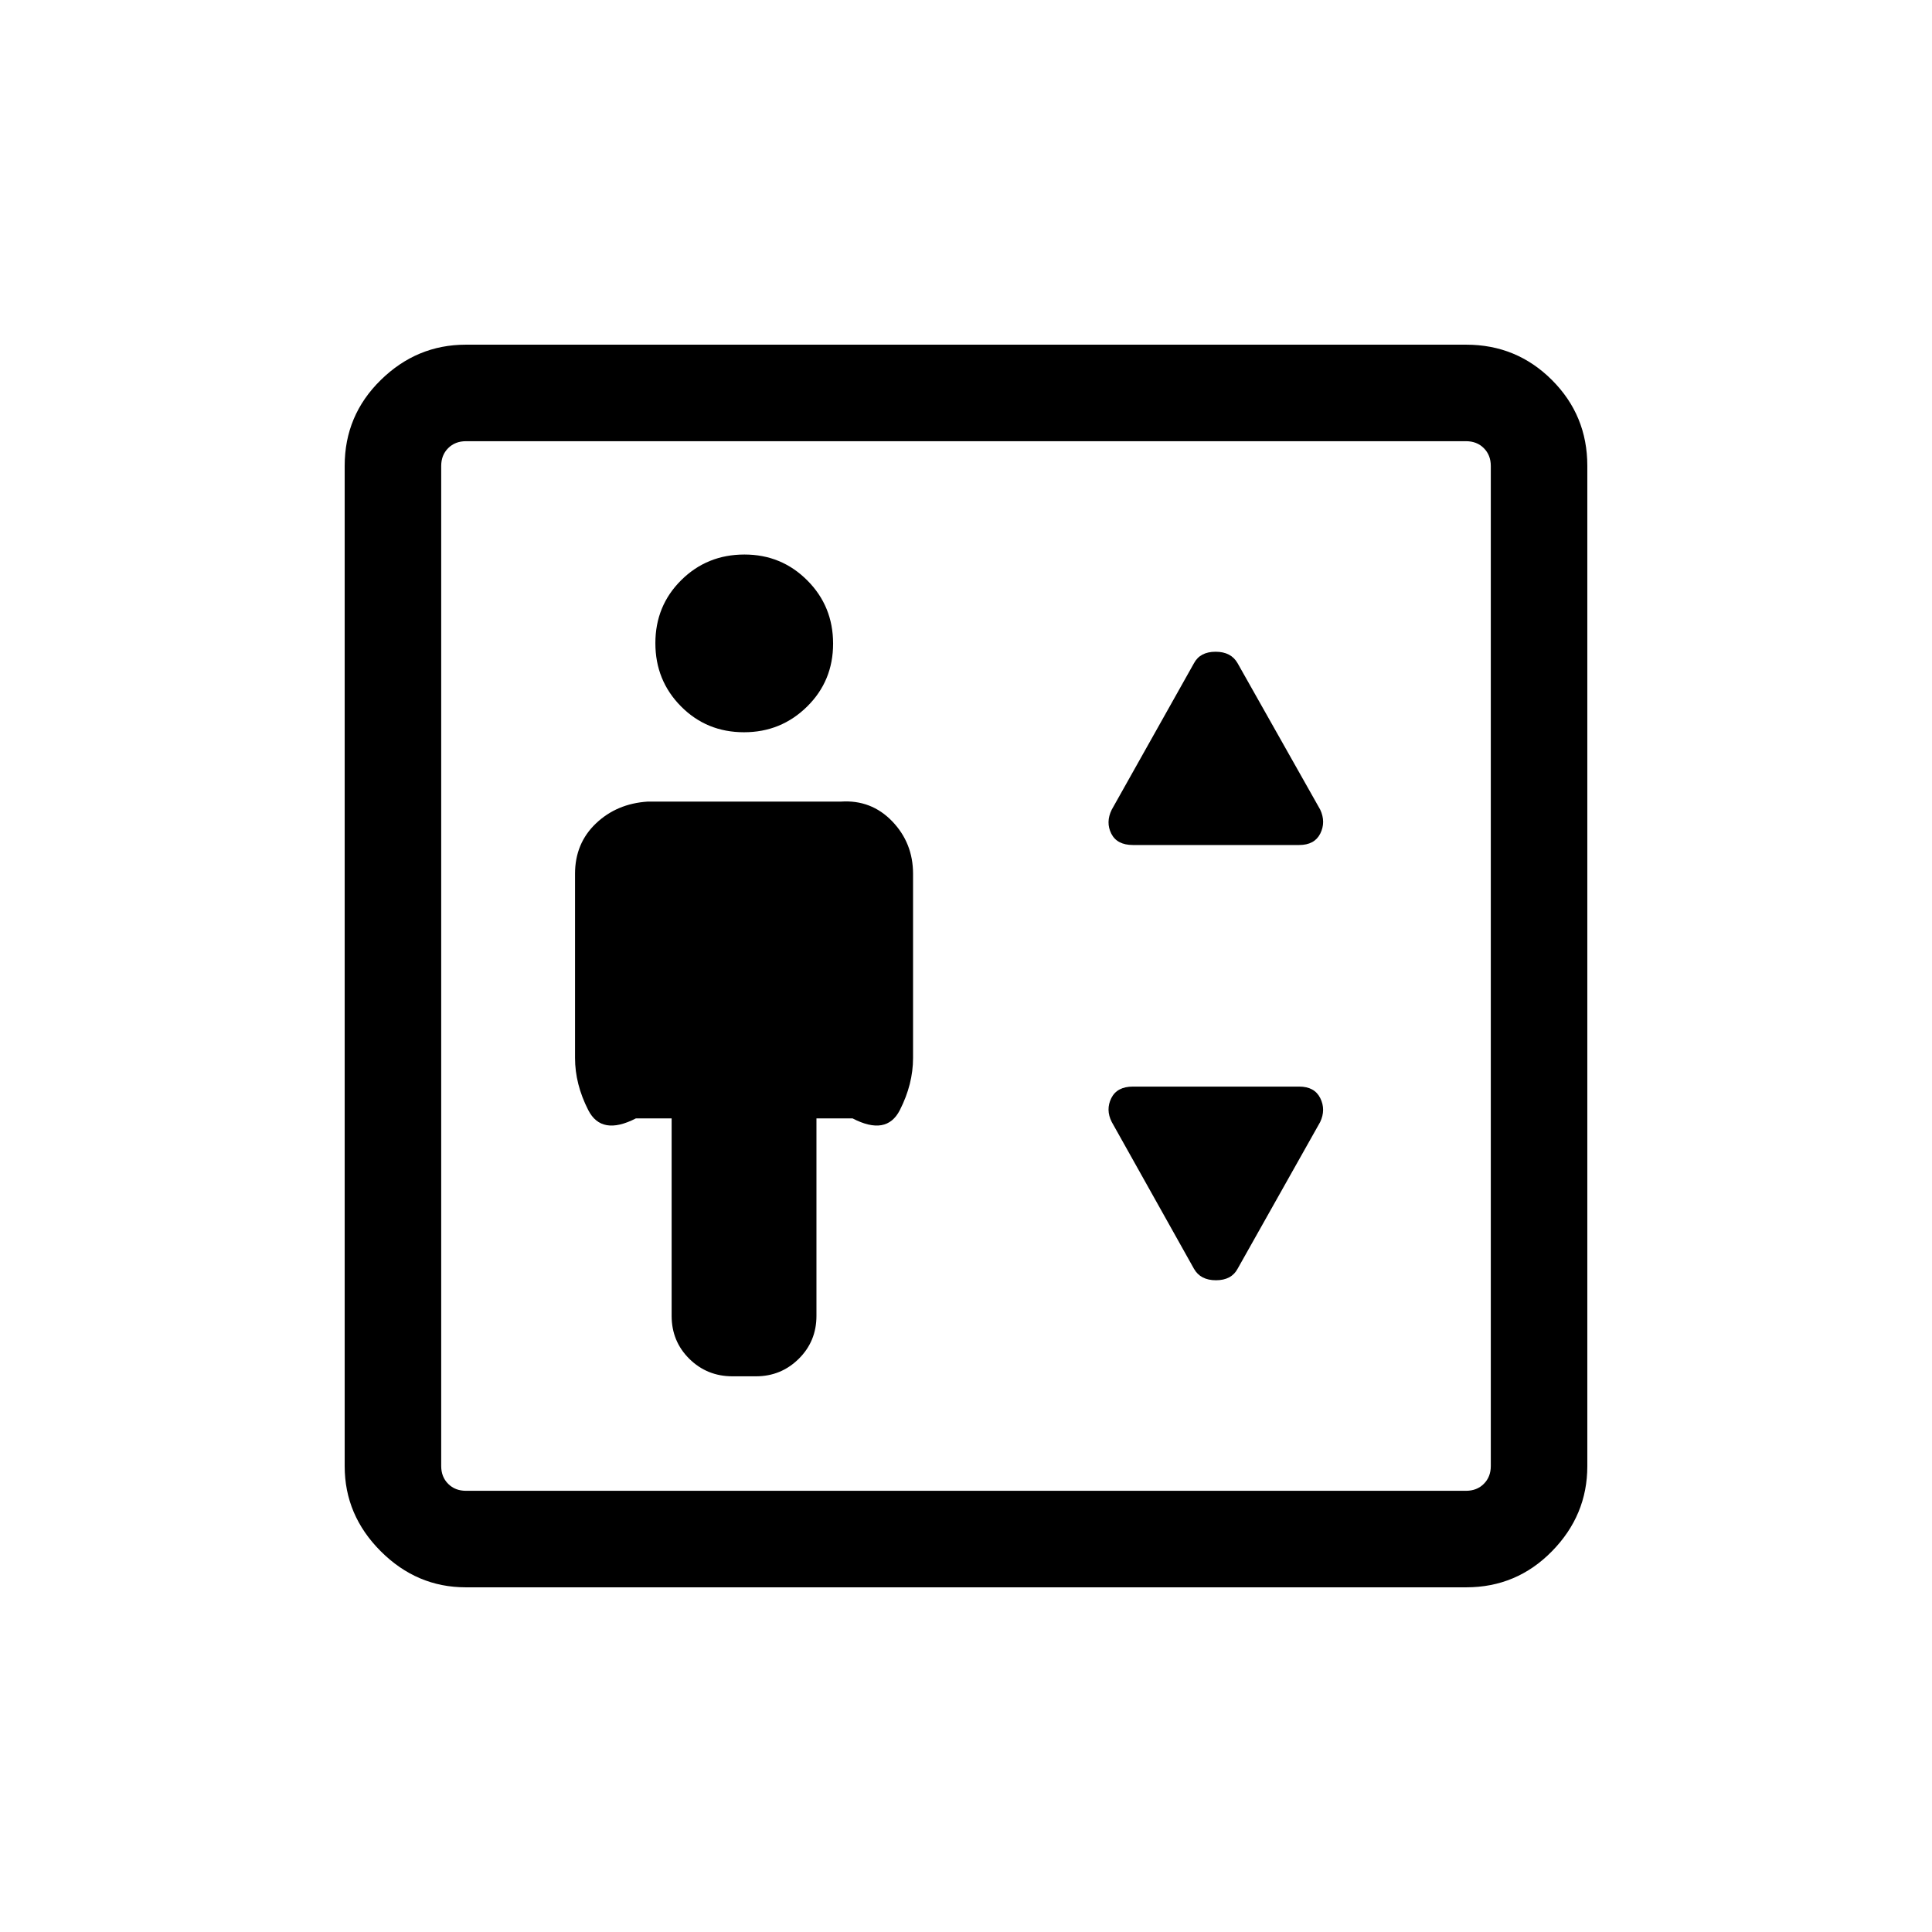 <svg xmlns="http://www.w3.org/2000/svg" height="20" viewBox="0 -960 960 960" width="20"><path d="M333.73-404.27v98.12q0 12.64 8.79 21.34 8.8 8.69 21.44 8.69h11.69q12.43 0 21.24-8.69 8.8-8.7 8.8-21.34v-98.12h17.96q16.89 8.77 23.47-4.11 6.57-12.89 6.57-25.93v-91.5q0-15.33-10.38-26.11-10.38-10.77-25.5-9.77h-96q-15.36 1-25.72 10.88t-10.36 25v91.5q0 13.04 6.58 25.93 6.58 12.88 23.65 4.11h17.77Zm35.97-191.88q18.38 0 31.32-12.74 12.94-12.73 12.94-31.3 0-18.58-12.83-31.42-12.83-12.85-31.21-12.85-18.57 0-31.42 12.73-12.85 12.74-12.85 31.31T338.39-609q12.73 12.85 31.31 12.85Zm193.26 56.03h82.59q7.64 0 10.49-5.68 2.84-5.69-.01-11.86l-41.06-72.76q-3.23-5.73-10.94-5.73-7.72 0-10.77 5.73l-40.86 72.76q-3.05 6.24-.21 11.89 2.85 5.65 10.77 5.65Zm52.01 210.54 41.01-72.88q2.9-6.12.06-11.87-2.85-5.75-10.49-5.75h-82.59q-7.92 0-10.77 5.75-2.84 5.75.21 11.8l40.86 72.95q3.23 5.73 10.94 5.73 7.72 0 10.77-5.73ZM231.45-171.27q-24.35 0-42.26-17.92-17.92-17.91-17.92-42.26v-497.1q0-25.05 17.92-42.61 17.91-17.57 42.26-17.57h497.1q25.05 0 42.61 17.57 17.57 17.56 17.57 42.61v497.1q0 24.35-17.57 42.26-17.56 17.92-42.61 17.92h-497.1Zm.09-47.96h496.92q5.39 0 8.85-3.46t3.46-8.85v-496.92q0-5.39-3.46-8.85t-8.85-3.46H231.54q-5.39 0-8.85 3.46t-3.46 8.85v496.92q0 5.39 3.46 8.85t8.85 3.46Zm-12.31 0V-740.77-219.23Z"/></svg>